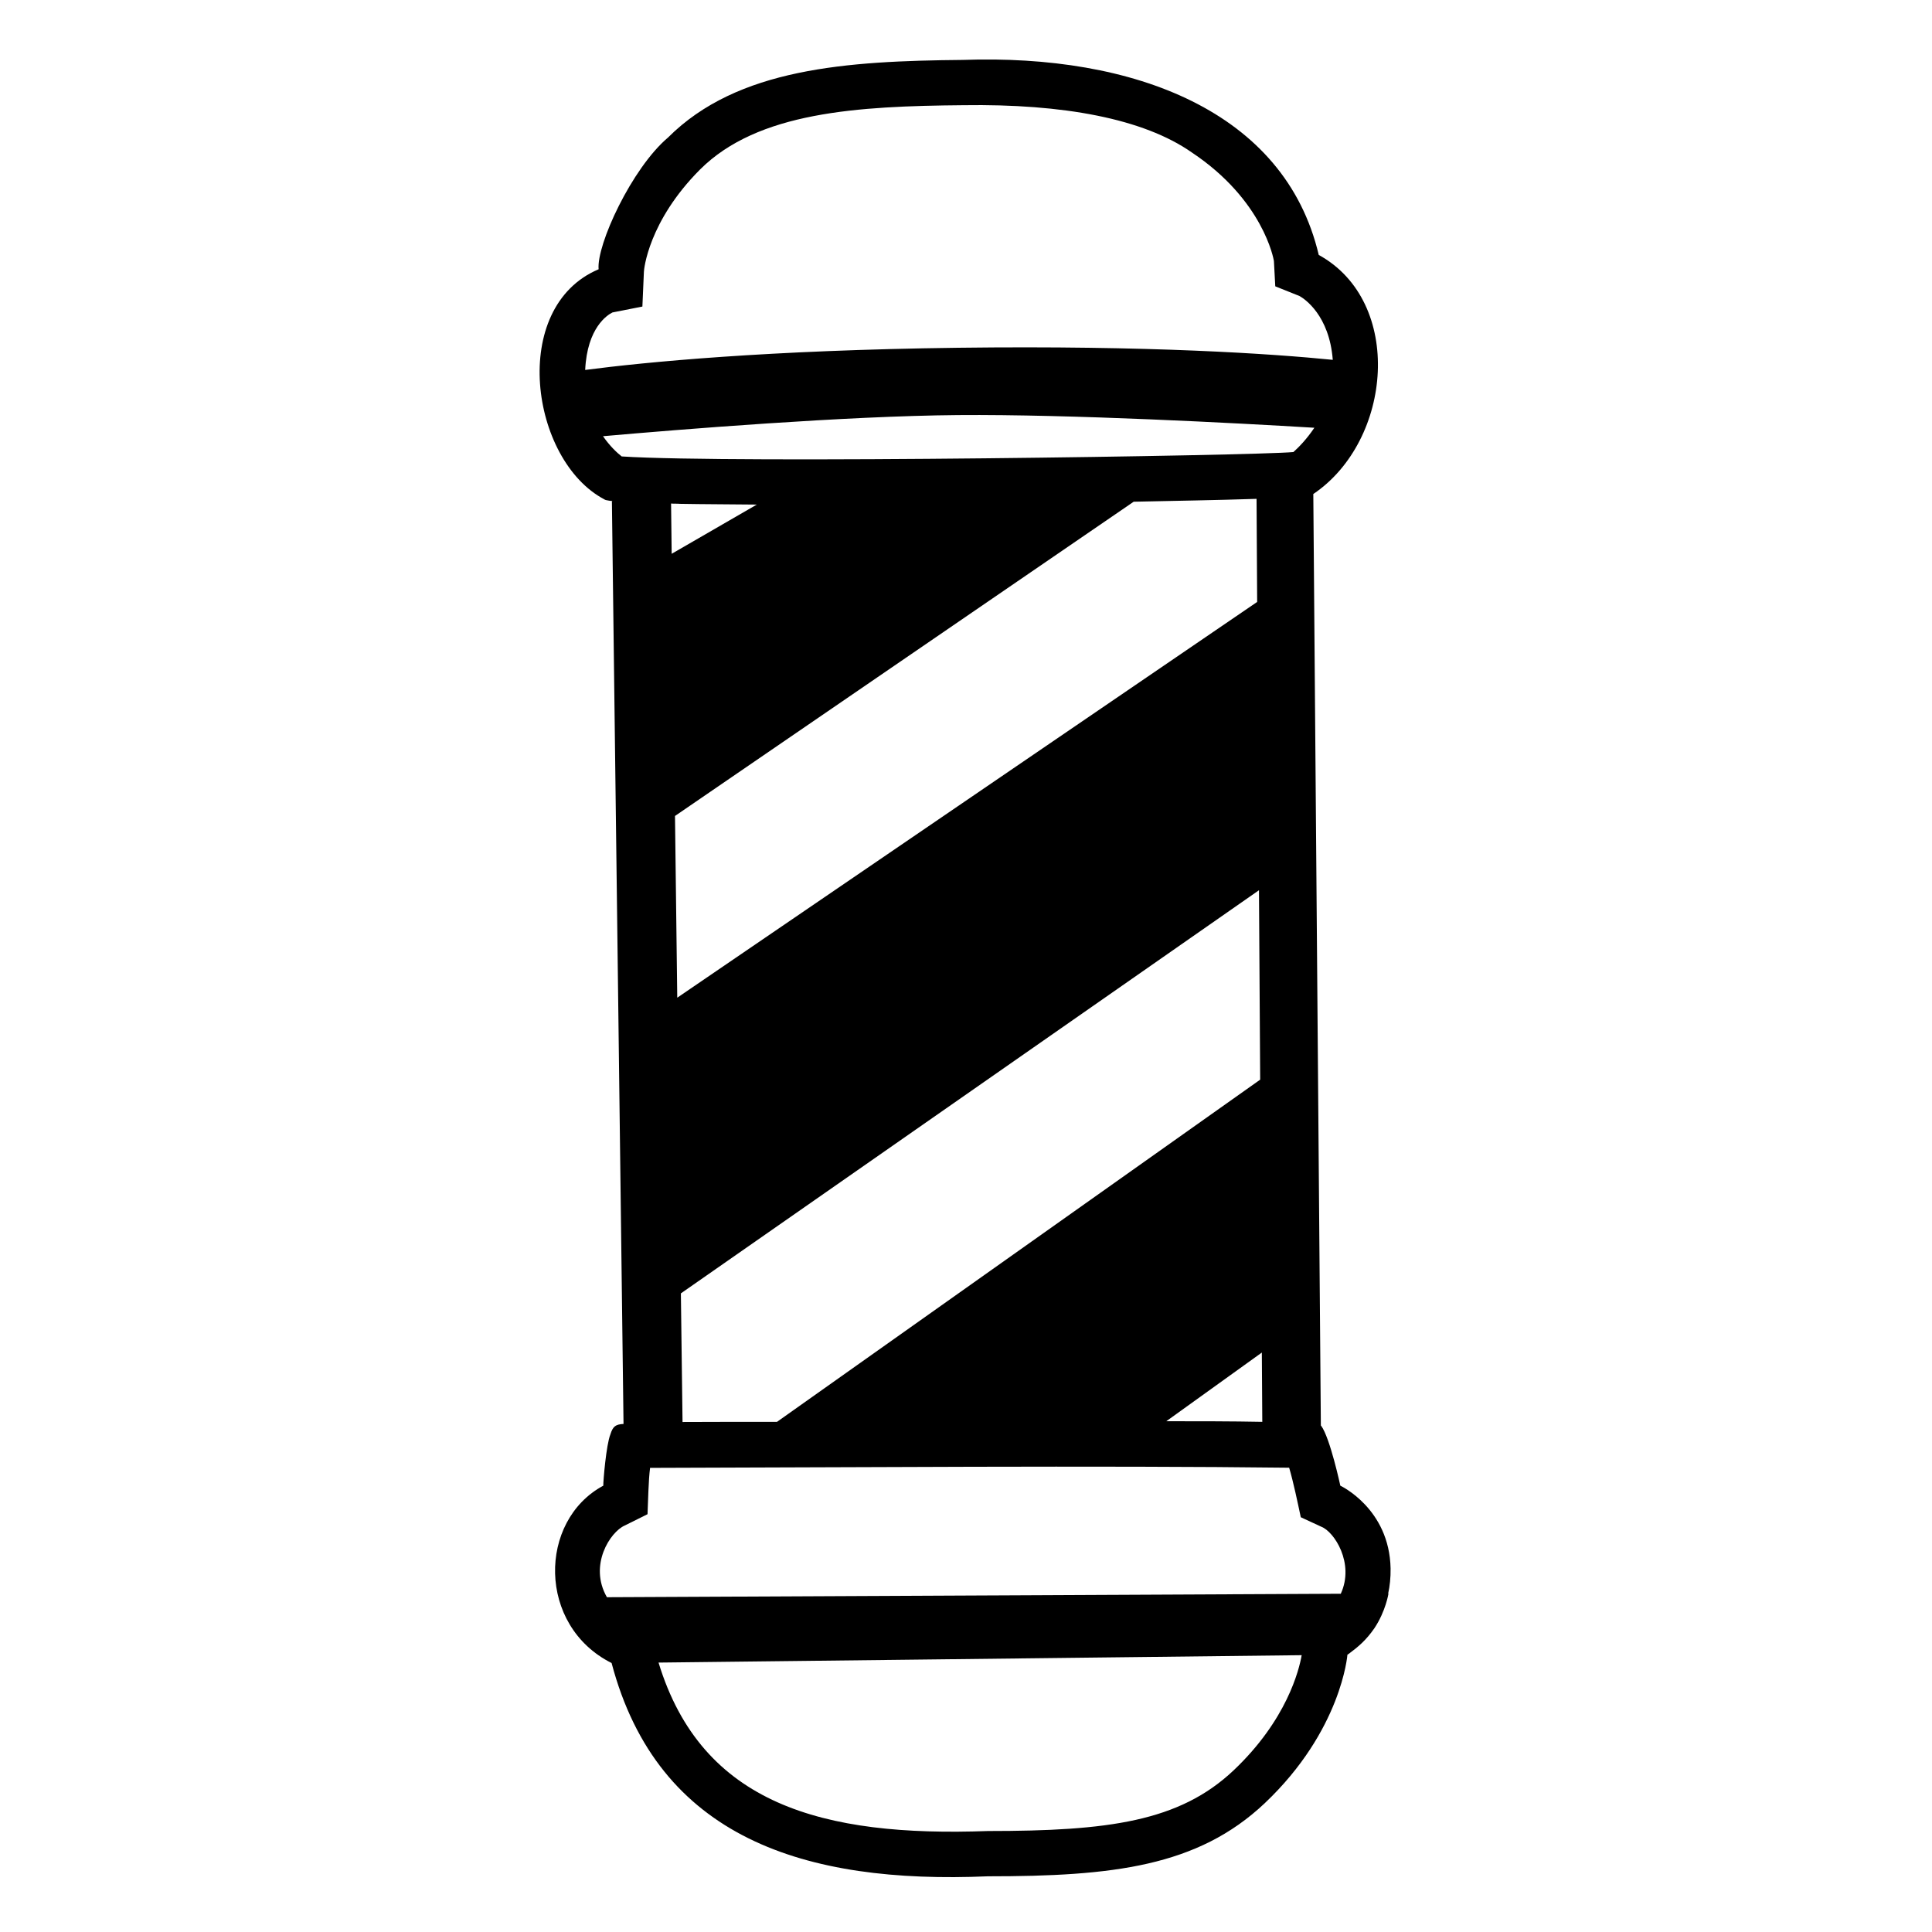 <svg viewBox="0 0 128 128" xmlns="http://www.w3.org/2000/svg">
  <path d="M92.13,103.91c-0.08-3.97-3.33-5.48-3.33-5.48s-0.68-3.17-1.27-3.97c0,0-0.01-0.01-0.02-0.01l-0.5-61.72 c5.26-3.55,6.01-12.74,0.36-15.84C85.12,7.35,75.09,3.57,63.79,3.97c-7.7,0.07-14.93,0.54-19.53,5.14c-2.41,2.04-4.75,7.12-4.6,8.73 c-5.95,2.51-4.53,12.67,0.39,15.25c0.01,0.01,0.05,0.03,0.09,0.04c0.02,0,0.03,0.01,0.05,0.01c0.04,0.01,0.1,0.02,0.16,0.03 c0.06,0.01,0.12,0.02,0.19,0.02c0.05,0.01,0.11,0.02,0.17,0.02c-0.06-0.01-0.11-0.01-0.17-0.01l0.77,61.14 c-0.52,0.03-0.7,0.15-0.87,0.69c-0.28,0.69-0.48,3.14-0.47,3.4c-4.32,2.32-4.38,9.28,0.55,11.75c3.07,11.61,12.81,14.65,24.93,14.13 c8.26,0,13.89-0.64,18.34-4.84c5.1-4.83,5.48-9.84,5.48-9.84s0,0,0.01-0.01c0,0,0.03-0.02,0.08-0.05c0.63-0.47,1.14-0.89,1.7-1.7 c0.75-1.13,0.93-2.29,0.93-2.29h-0.02C92.08,105.07,92.14,104.52,92.13,103.91z M44.5,36.69l-0.04-3.33c0.2,0.02,0.38,0,0.58,0.02 c1.63,0.03,3.44,0.03,5.1,0.05L44.5,36.69z M75.11,33.24c2.72-0.06,5.43-0.1,8.14-0.19l0.04,6.83L44.87,66.1l-0.15-12.04 L75.11,33.24z M45.11,85.69l38.3-26.71l0.08,12.55L51.48,94.2c-0.47,0-5.97,0-6.26,0.01L45.11,85.69z M83.6,89.61l0.03,4.59 c-1.96-0.04-4.36-0.04-6.36-0.04L83.6,89.61z M40.58,20.7l1.98-0.39c0,0,0.1-2.3,0.1-2.3c0-0.13,0.28-3.33,3.72-6.78 c3.83-3.82,10.43-4.2,17.44-4.26c6.62-0.1,11.94,0.89,15.14,3.13c4.73,3.15,5.42,7.06,5.44,7.19l0.09,1.68l1.6,0.64 c0.33,0.18,1.98,1.27,2.21,4.23c-4.01-0.4-12.11-0.96-24.83-0.8c-12.67,0.16-20.71,0.95-24.7,1.47C38.9,21.7,40.25,20.86,40.58,20.7 z M41.19,30.24c-0.31-0.24-0.79-0.69-1.24-1.34c5.1-0.45,16.06-1.34,23.52-1.4c7.45-0.06,18.47,0.53,23.61,0.84 c-0.51,0.76-1.05,1.31-1.39,1.61C83.14,30.19,48.5,30.72,41.19,30.24z M81.73,117.29c-3.6,3.4-8.31,4.02-16.28,4.02 c-10.93,0.4-18.95-1.75-21.82-11.16l42.61-0.49C86.07,110.63,85.26,113.95,81.73,117.29z M40.21,105.82 c-1.22-2.12,0.22-4.33,1.18-4.75c0,0,1.51-0.75,1.51-0.75c0.04-0.83,0.06-2.26,0.17-3.07c12.72-0.03,30.04-0.16,42.34-0.01 c0.28,0.95,0.56,2.29,0.77,3.28l1.36,0.63c0.85,0.32,2.22,2.42,1.29,4.44L40.21,105.82z"/>
</svg>